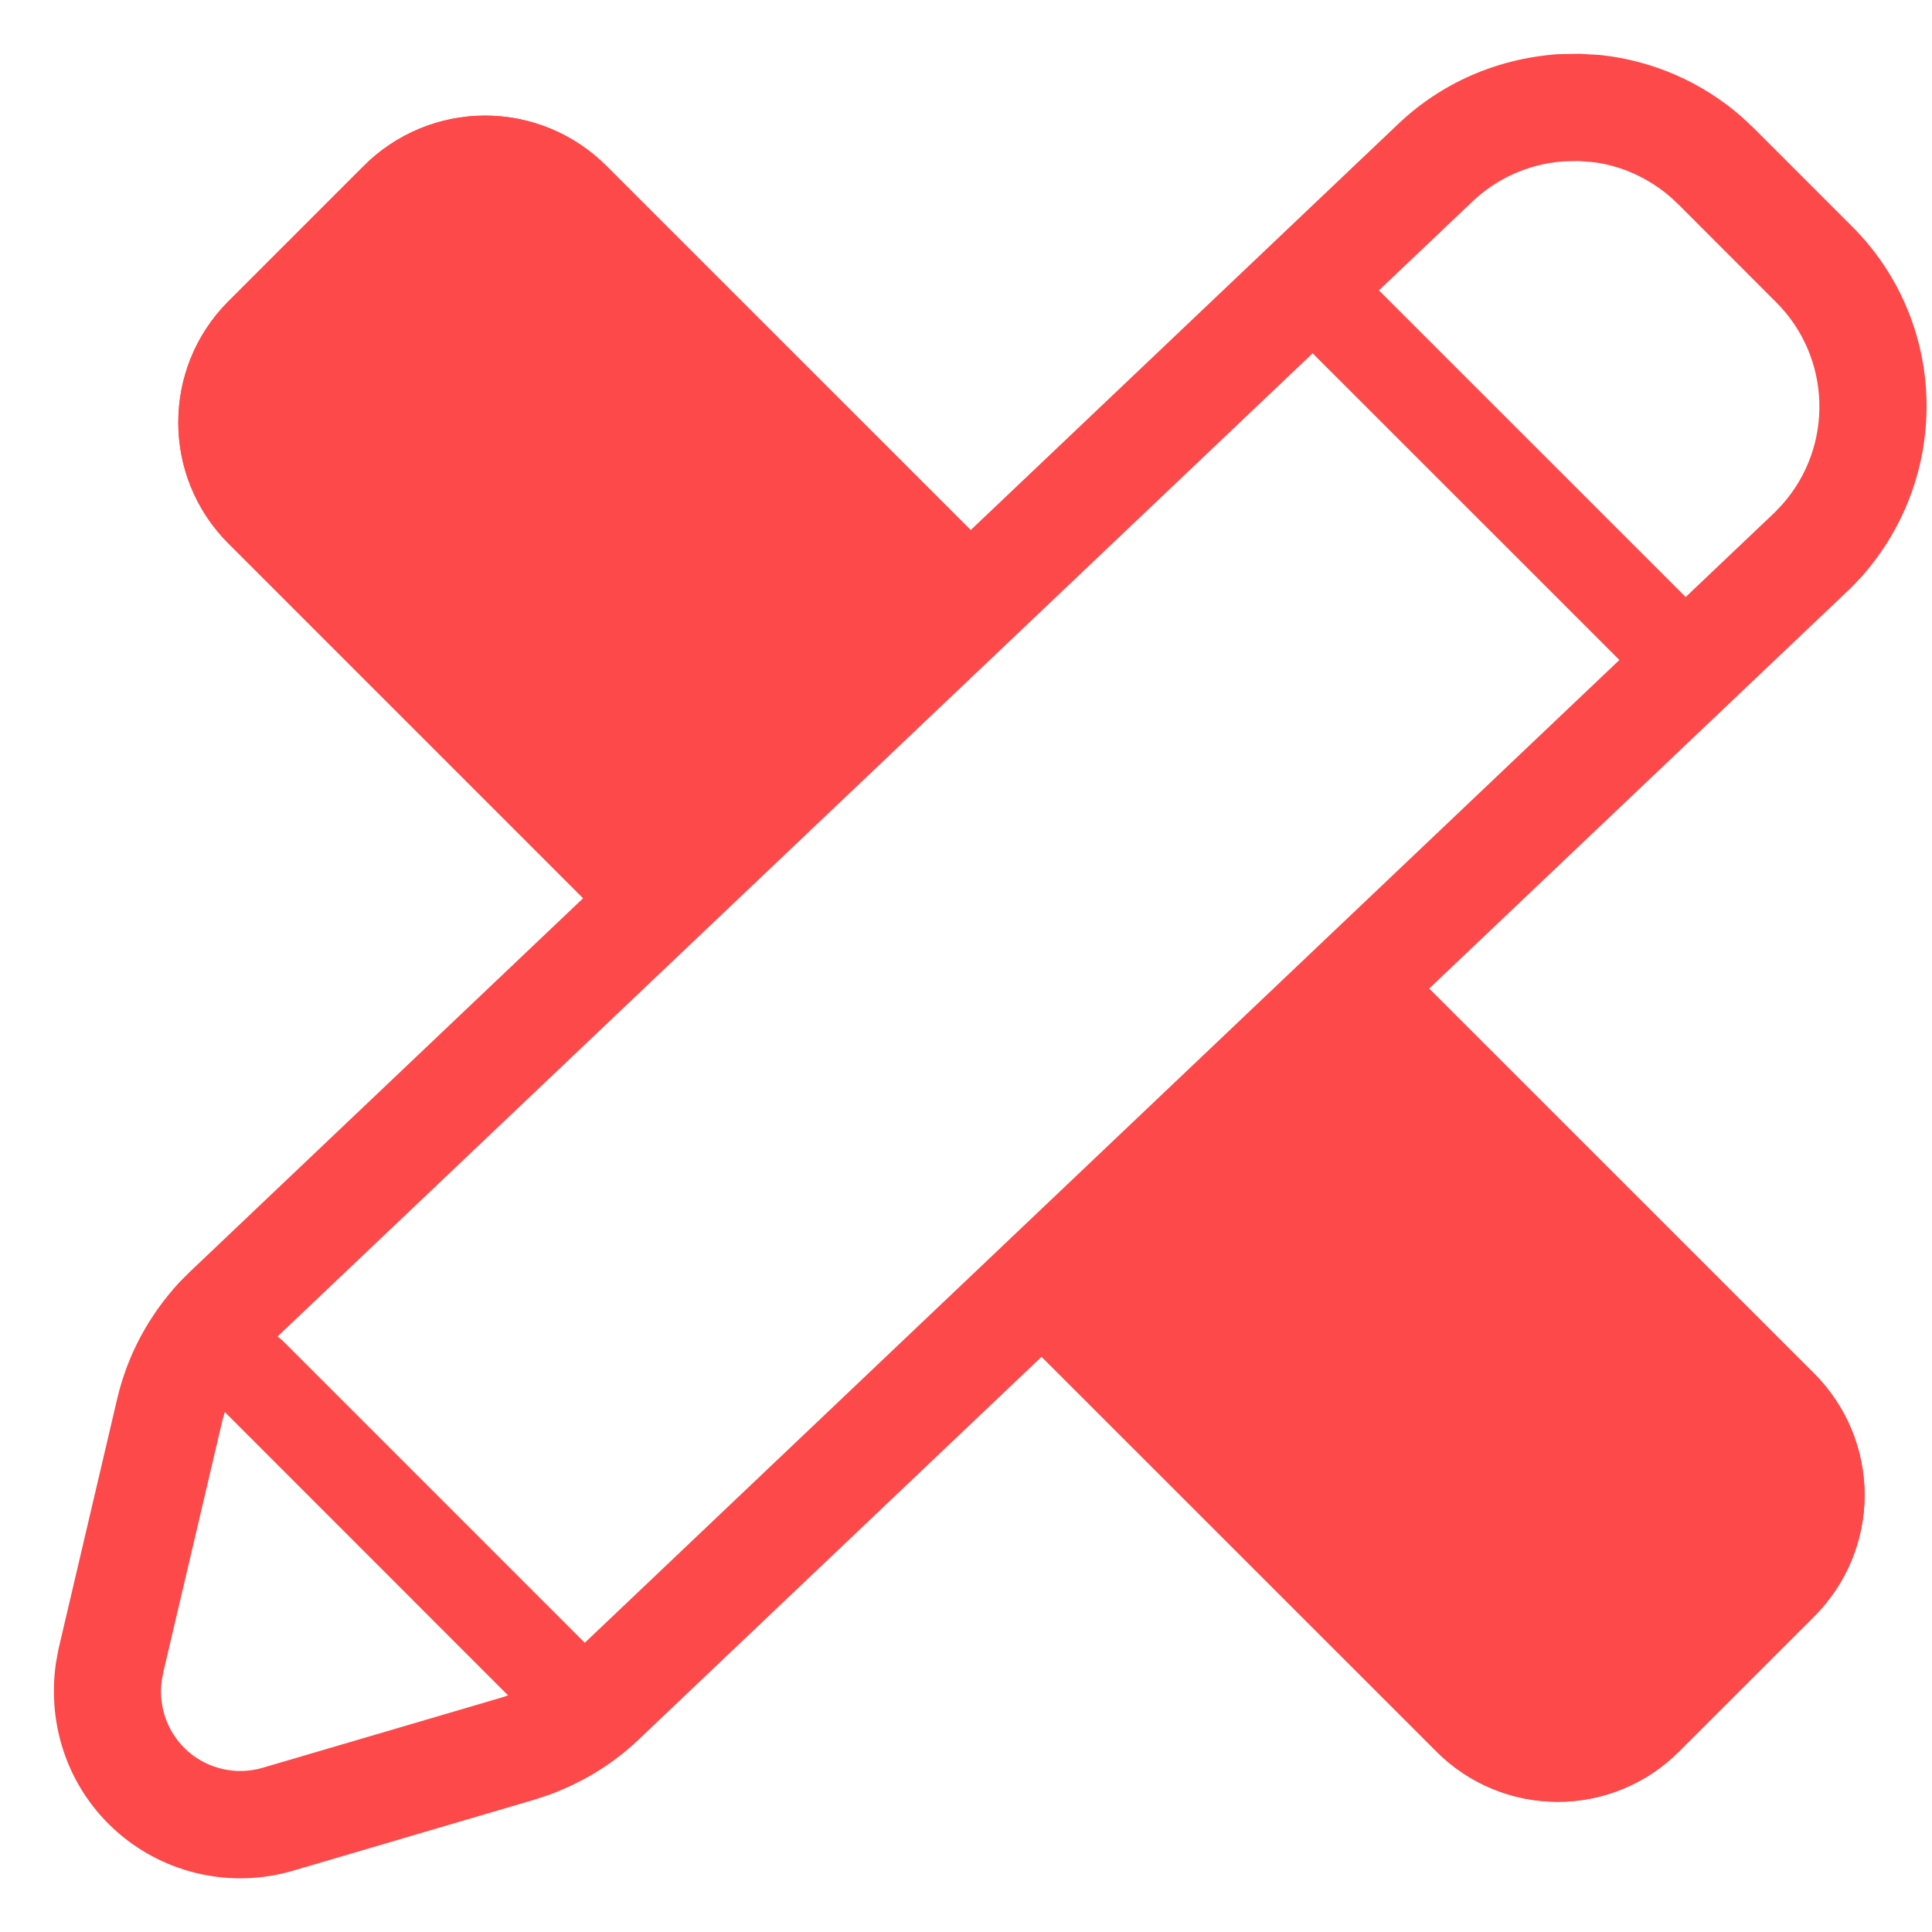 <?xml version="1.0" encoding="UTF-8"?>
<svg width="18px" height="18px" viewBox="0 0 18 18" version="1.1" xmlns="http://www.w3.org/2000/svg" xmlns:xlink="http://www.w3.org/1999/xlink">
    <title>首页自定义@2x</title>
    <g id="页面-2" stroke="none" stroke-width="1" fill="none" fill-rule="evenodd">
        <g id="问答主界面备份" transform="translate(-664, -352)" fill="#FD4949" fill-rule="nonzero">
            <g id="首页自定义" transform="translate(664.502, 352.501)">
                <path d="M8.895,4.791 L5.147,1.044 C4.847,0.744 4.441,0.576 4.017,0.576 C3.594,0.576 3.188,0.744 2.888,1.044 L1.627,2.305 C1.003,2.929 1.003,3.94 1.627,4.563 L5.285,8.221 L5.726,7.801 L8.417,5.245 L8.895,4.791 Z M8.849,11.786 L12.882,15.818 C13.181,16.118 13.588,16.286 14.011,16.286 C14.435,16.286 14.841,16.118 15.14,15.818 L16.402,14.557 C16.701,14.257 16.87,13.851 16.87,13.428 C16.87,13.004 16.701,12.598 16.402,12.298 L12.459,8.356 L11.86,8.926 L9.17,11.481 L8.849,11.786 L8.849,11.786 Z" id="形状"></path>
                <path d="M8.895,4.791 L5.147,1.044 C4.847,0.744 4.441,0.576 4.017,0.576 C3.594,0.576 3.188,0.744 2.888,1.044 L1.627,2.305 C1.003,2.929 1.003,3.94 1.627,4.563 L5.285,8.221 L5.726,7.801 L5.902,7.634 L2.229,3.961 C2.089,3.822 2.011,3.632 2.011,3.434 C2.011,3.237 2.089,3.047 2.229,2.907 L3.491,1.646 C3.631,1.506 3.82,1.428 4.018,1.428 C4.215,1.428 4.405,1.506 4.545,1.646 L8.277,5.378 L8.417,5.245 L8.895,4.791 L8.895,4.791 Z M9.467,11.199 L13.484,15.216 C13.624,15.356 13.813,15.435 14.011,15.435 C14.209,15.435 14.398,15.356 14.538,15.216 L15.799,13.955 C15.939,13.815 16.018,13.626 16.018,13.428 C16.018,13.23 15.939,13.041 15.799,12.901 L11.842,8.943 L11.86,8.926 L12.459,8.356 L16.402,12.298 C16.701,12.598 16.87,13.004 16.87,13.428 C16.87,13.851 16.701,14.257 16.402,14.557 L15.14,15.818 C14.841,16.118 14.435,16.286 14.011,16.286 C13.588,16.286 13.181,16.118 12.882,15.818 L8.849,11.786 L9.17,11.481 L9.467,11.199 L9.467,11.199 Z" id="形状"></path>
                <path d="M14.403,0.011 L14.214,1.13686838e-13 L14.008,0.004 C13.441,0.046 12.925,0.274 12.527,0.652 L1.267,11.348 L1.17,11.445 C0.881,11.758 0.686,12.126 0.591,12.526 L0.043,14.863 L0.019,14.993 C-0.068,15.599 0.151,16.187 0.599,16.575 C1.046,16.962 1.66,17.095 2.228,16.928 L4.481,16.265 L4.619,16.219 C4.935,16.102 5.211,15.931 5.444,15.71 L16.745,4.974 L16.844,4.87 C17.684,3.92 17.641,2.496 16.754,1.609 L15.84,0.695 L15.727,0.589 C15.356,0.263 14.893,0.062 14.403,0.011 Z M14.061,1.003 L14.201,0.999 L14.323,1.008 C14.585,1.035 14.853,1.152 15.068,1.34 L15.144,1.412 L16.047,2.316 C16.56,2.829 16.585,3.653 16.105,4.197 L16.036,4.27 L4.757,14.984 C4.622,15.112 4.462,15.211 4.287,15.276 L4.18,15.312 L1.945,15.969 C1.704,16.04 1.443,15.983 1.253,15.819 C1.063,15.654 0.97,15.404 1.005,15.155 L1.022,15.068 L1.565,12.755 C1.619,12.523 1.733,12.31 1.893,12.136 L1.967,12.062 L13.216,1.377 C13.446,1.158 13.745,1.026 14.061,1.003 Z" id="路径"></path>
                <path d="M5.612,4.288 C5.737,4.413 5.737,4.615 5.612,4.74 L4.057,6.295 C3.932,6.418 3.731,6.417 3.607,6.293 C3.483,6.169 3.482,5.968 3.605,5.843 L5.161,4.288 C5.22,4.228 5.302,4.194 5.387,4.194 C5.471,4.194 5.553,4.228 5.612,4.288 L5.612,4.288 Z M12.501,11.177 C12.625,11.302 12.625,11.504 12.501,11.628 L10.945,13.184 C10.866,13.269 10.746,13.304 10.633,13.275 C10.52,13.246 10.431,13.158 10.402,13.045 C10.373,12.932 10.409,12.812 10.494,12.732 L12.049,11.176 C12.109,11.116 12.191,11.083 12.275,11.083 C12.36,11.083 12.441,11.116 12.501,11.176 L12.501,11.177 Z" id="形状"></path>
                <path d="M1.53,11.99 C1.679,11.841 1.915,11.823 2.084,11.949 L2.132,11.99 L5.021,14.879 C5.18,15.036 5.19,15.29 5.044,15.459 C4.898,15.629 4.646,15.656 4.466,15.523 L4.419,15.482 L1.53,12.592 C1.364,12.426 1.364,12.157 1.53,11.99 L1.53,11.99 Z M11.752,2.213 C11.901,2.063 12.137,2.046 12.306,2.171 L12.354,2.213 L15.243,5.101 C15.402,5.259 15.412,5.512 15.266,5.682 C15.12,5.851 14.868,5.879 14.688,5.745 L14.641,5.703 L11.752,2.815 C11.586,2.648 11.586,2.379 11.752,2.213 L11.752,2.213 Z" id="形状"></path>
            </g>
        </g>
    </g>
</svg>